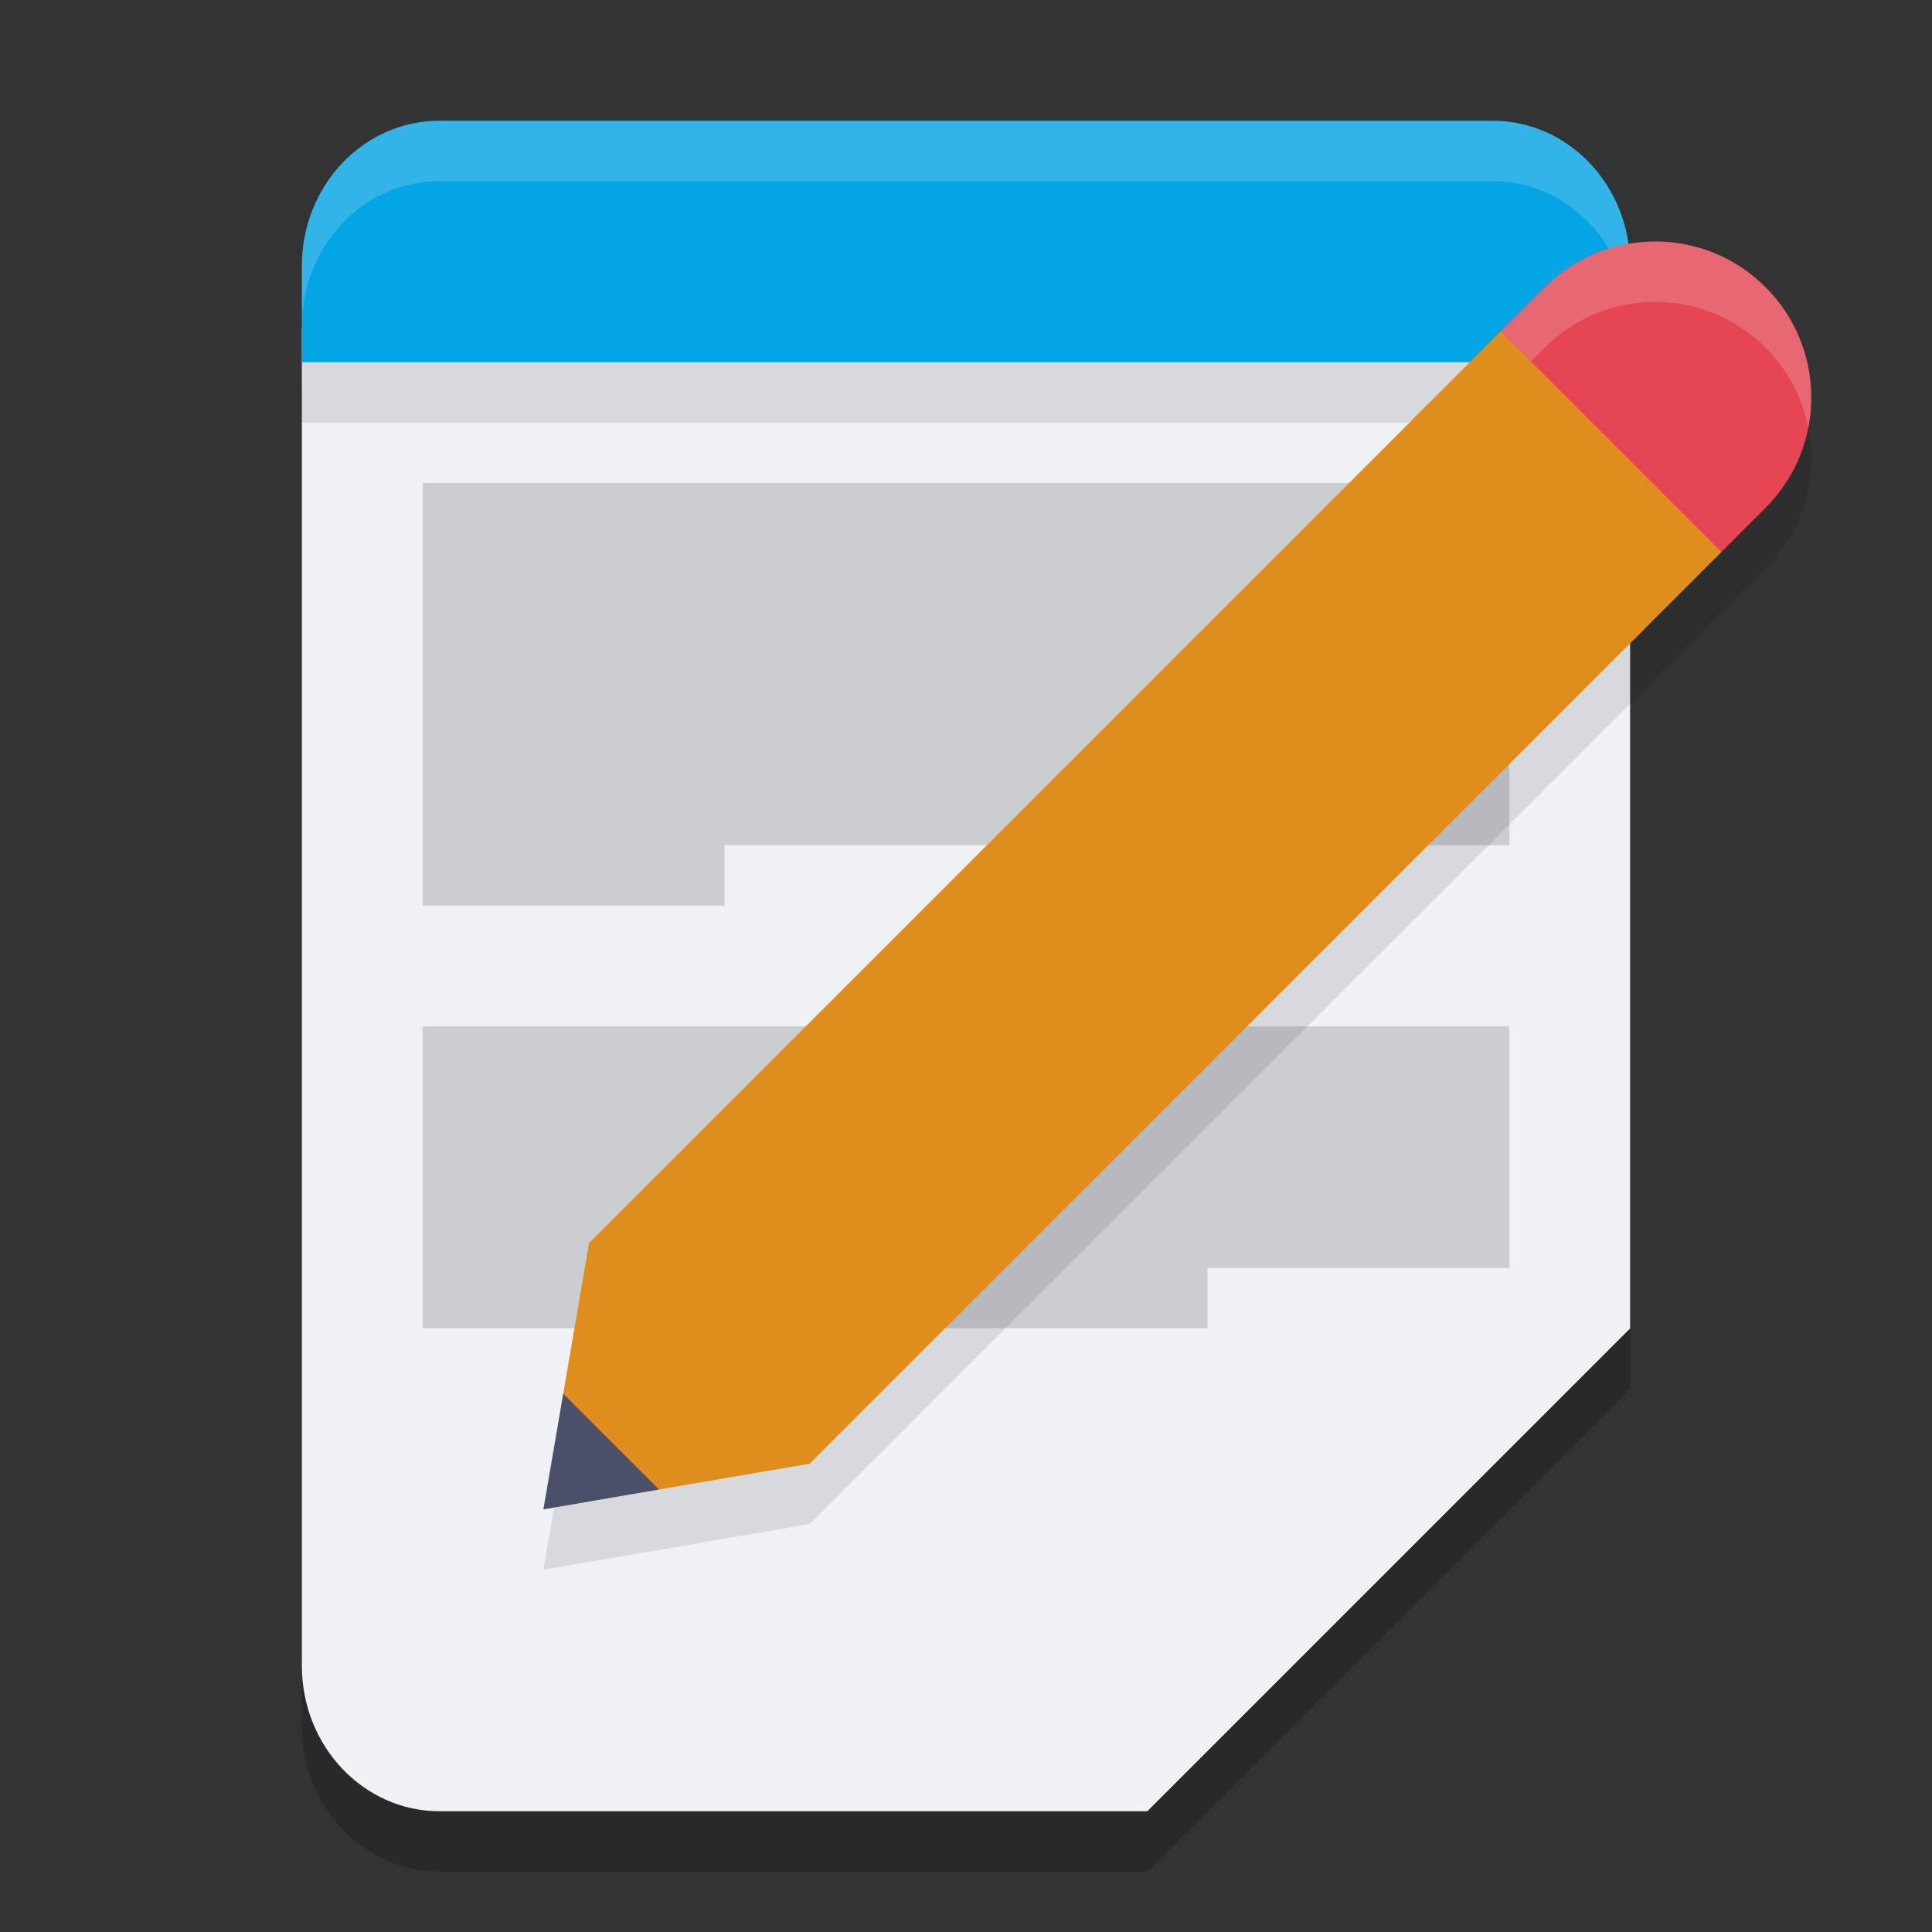 <svg xmlns="http://www.w3.org/2000/svg" width="32" height="32" version="1.1">
 <rect width="100%" height="100%" fill="#333333" stroke="none"/>
 <path style="opacity:0.2" d="M 5,6.43 V 28.592 C 5,29.922 6.022,31 7.281,31 H 19 l 8,-8 V 6.43 Z"/>
 <path style="fill:#eff1f5" d="M 5,5.43 V 27.592 C 5,28.922 6.022,30 7.281,30 H 19 l 8,-8 V 5.43 Z"/>
 <rect style="opacity:0.1" width="22" height="1" x="5" y="6"/>
 <path style="opacity:0.15" d="m 12,14 v 1 H 7 V 8 H 25 V 14 Z"/>
 <path style="opacity:0.15" d="m 20,21 v 1 H 7 v -5 h 18 v 4 z"/>
 <path fill="#04a5e5" d="M 7.281,2 C 6.018,2 5,3.074 5,4.408 v 1.592 l 22,6.28e-5 V 4.408 C 27,3.074 25.982,2 24.719,2 Z"/>
 <path style="fill:#eff1f5;opacity:0.2" d="M 7.281 2 C 6.018 2 5 3.075 5 4.408 L 5 5.408 C 5 4.075 6.018 3 7.281 3 L 24.719 3 C 25.982 3 27 4.075 27 5.408 L 27 4.408 C 27 3.075 25.982 2 24.719 2 L 7.281 2 z"/>
 <path style="opacity:0.1" d="m 27.416,5 c -0.661,0 -1.323,0.253 -1.828,0.758 L 24.746,6.6 23.658,7.688 23.395,7.949 9.758,21.588 l -0.014,0.014 0.01,0.01 -0.459,2.67 0.002,0.002 L 9,26 l 1.686,-0.291 0.002,0.002 2.701,-0.465 0.01,0.01 0.014,-0.014 13.639,-13.637 0.197,-0.199 1.146,-1.146 0.848,-0.848 c 1.01,-1.01 1.01,-2.646 0,-3.654 C 28.738,5.253 28.077,5 27.416,5 Z"/>
 <path style="fill:#df8e1d" d="M 23.659,6.687 9.744,20.602 13.398,24.256 27.249,10.406 Z"/>
 <path style="fill:#e64553" d="m 27.416,4 c -0.661,0 -1.323,0.252 -1.828,0.757 l -0.841,0.841 3.648,3.661 0.848,-0.848 c 1.01,-1.01 1.01,-2.646 0,-3.655 -0.504,-0.505 -1.165,-0.757 -1.827,-0.757 z"/>
 <path style="fill:#eff1f5;opacity:0.2" d="M 27.416 4 C 26.755 4 26.093 4.253 25.588 4.758 L 24.746 5.6 L 25.246 6.1 L 25.588 5.758 C 26.093 5.253 26.755 5 27.416 5 C 28.077 5 28.738 5.253 29.242 5.758 C 29.619 6.134 29.856 6.598 29.951 7.084 C 30.111 6.268 29.875 5.39 29.242 4.758 C 28.738 4.253 28.077 4 27.416 4 z"/>
 <path style="fill:#df8e1d" d="M 10.687,24.71 13.412,24.243 9.757,20.588 9.295,23.281 Z"/>
 <path fill="#4c4f69" d="m 9,25 1.916,-0.329 -1.587,-1.587 z m 0,0"/>
 <path style="fill:#df8e1d" d="m 23.395,6.95 3.655,3.655 1.462,-1.462 -3.655,-3.655 z m 0,0"/>
 <path style="fill:#eff1f5" d="m 27,22 v 0 H 21.212 C 19.991,22 19,23.027 19,24.293 V 30 Z"/>
</svg>
